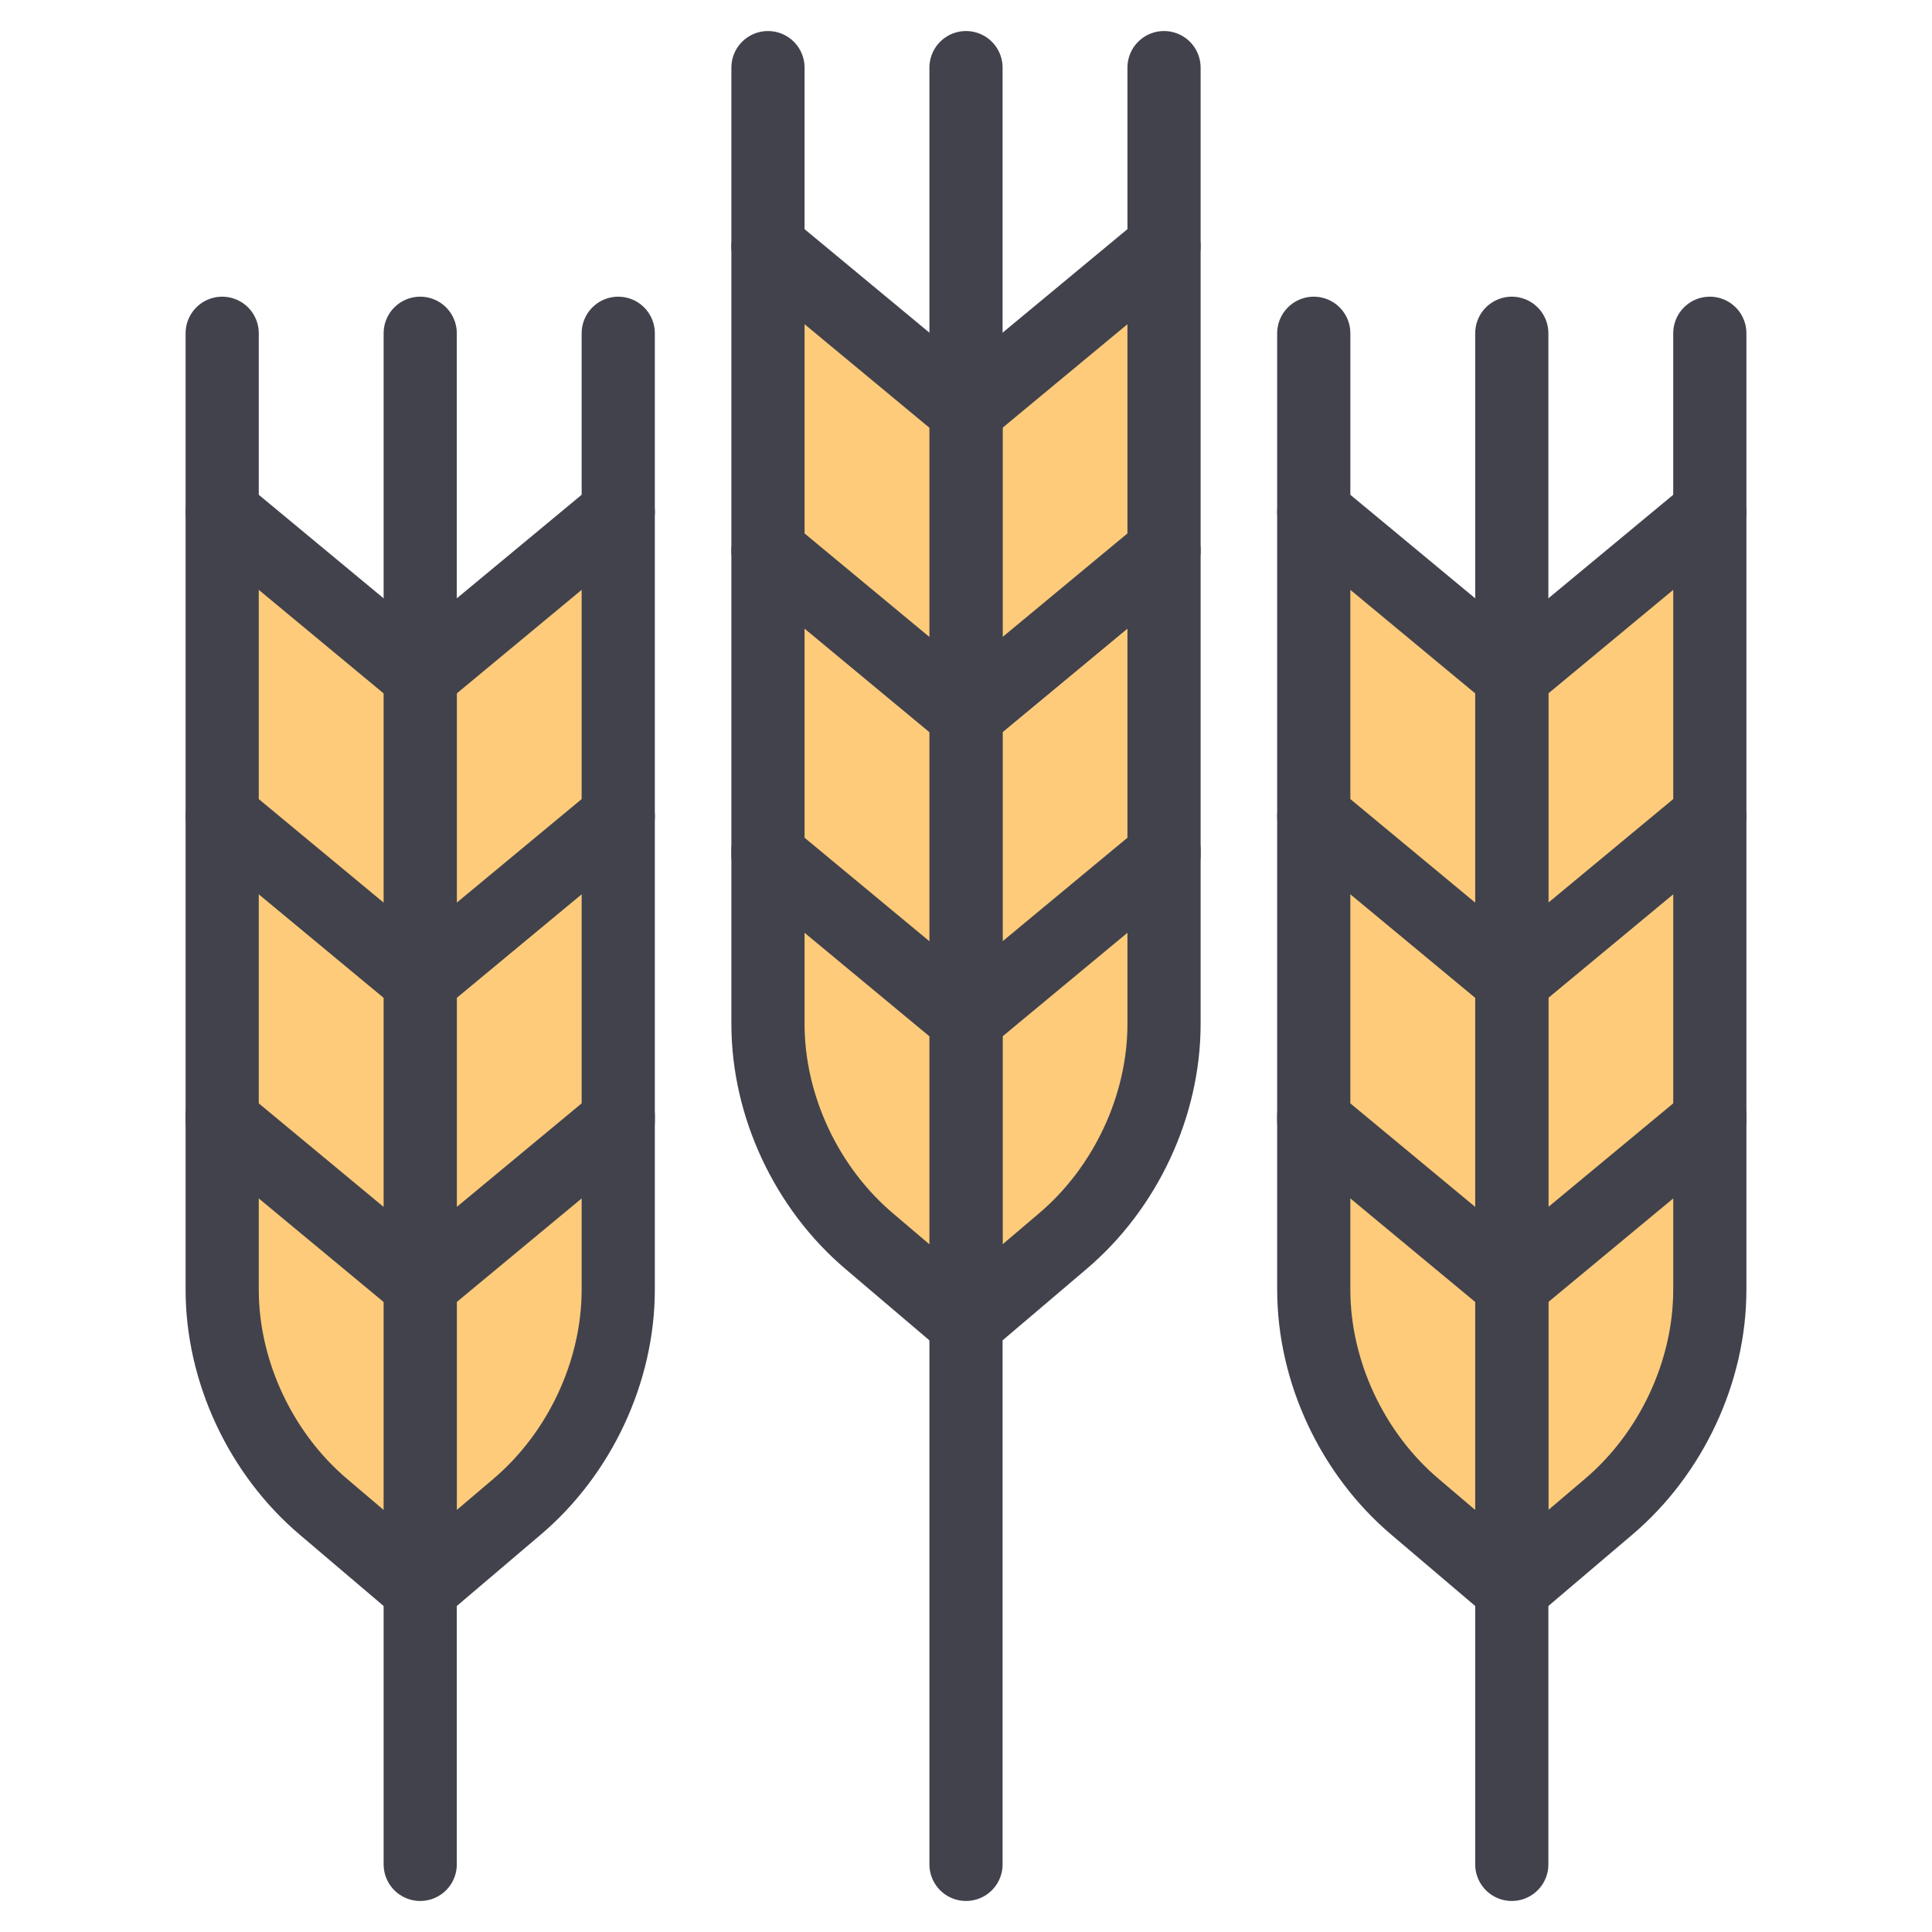 <?xml version="1.0" encoding="utf-8"?>
<!-- Generator: Adobe Illustrator 24.1.1, SVG Export Plug-In . SVG Version: 6.00 Build 0)  -->
<svg version="1.1" id="Layer_1" xmlns="http://www.w3.org/2000/svg" xmlns:xlink="http://www.w3.org/1999/xlink" x="0px" y="0px"
	 viewBox="0 0 40 40" style="enable-background:new 0 0 40 40;" xml:space="preserve">
<style type="text/css">
	.st0{fill:#FDCB7A;stroke:#41424C;stroke-width:1.515;stroke-linecap:round;stroke-linejoin:round;stroke-miterlimit:10;}
</style>
<g>
	<g>
		<path class="st0" d="M31.3,32.9l2-1.7c1.3-1.1,2.1-2.8,2.1-4.5v-3.6l-4.1,3.4V32.9z"/>
		<path class="st0" d="M31.3,32.9l-2-1.7c-1.3-1.1-2.1-2.8-2.1-4.5v-3.6l4.1,3.4V32.9z"/>
		<polygon class="st0" points="31.3,26.6 35.4,23.2 35.4,16.9 31.3,20.3 		"/>
		<polygon class="st0" points="31.3,26.6 27.2,23.2 27.2,16.9 31.3,20.3 		"/>
		<polygon class="st0" points="31.3,20.3 35.4,16.9 35.4,10.6 31.3,14 		"/>
		<polygon class="st0" points="31.3,20.3 27.2,16.9 27.2,10.6 31.3,14 		"/>
		<line class="st0" x1="35.4" y1="10.6" x2="35.4" y2="6.9"/>
		<line class="st0" x1="31.3" y1="14" x2="31.3" y2="6.9"/>
		<line class="st0" x1="27.2" y1="10.6" x2="27.2" y2="6.9"/>
		<line class="st0" x1="31.3" y1="32.9" x2="31.3" y2="38.6"/>
	</g>
	<g>
		<path class="st0" d="M20,27.4l2-1.7c1.3-1.1,2.1-2.8,2.1-4.5v-3.6L20,21.1V27.4z"/>
		<path class="st0" d="M20,27.4l-2-1.7c-1.3-1.1-2.1-2.8-2.1-4.5v-3.6l4.1,3.4V27.4z"/>
		<polygon class="st0" points="20,21.1 24.1,17.7 24.1,11.4 20,14.8 		"/>
		<polygon class="st0" points="20,21.1 15.9,17.7 15.9,11.4 20,14.8 		"/>
		<polygon class="st0" points="20,14.8 24.1,11.4 24.1,5.1 20,8.5 		"/>
		<polygon class="st0" points="20,14.8 15.9,11.4 15.9,5.1 20,8.5 		"/>
		<line class="st0" x1="24.1" y1="5.1" x2="24.1" y2="1.4"/>
		<line class="st0" x1="20" y1="8.5" x2="20" y2="1.4"/>
		<line class="st0" x1="15.9" y1="5.1" x2="15.9" y2="1.4"/>
		<line class="st0" x1="20" y1="27.4" x2="20" y2="38.6"/>
	</g>
	<g>
		<path class="st0" d="M8.7,32.9l2-1.7c1.3-1.1,2.1-2.8,2.1-4.5v-3.6l-4.1,3.4V32.9z"/>
		<path class="st0" d="M8.7,32.9l-2-1.7c-1.3-1.1-2.1-2.8-2.1-4.5v-3.6l4.1,3.4V32.9z"/>
		<polygon class="st0" points="8.7,26.6 12.8,23.2 12.8,16.9 8.7,20.3 		"/>
		<polygon class="st0" points="8.7,26.6 4.6,23.2 4.6,16.9 8.7,20.3 		"/>
		<polygon class="st0" points="8.7,20.3 12.8,16.9 12.8,10.6 8.7,14 		"/>
		<polygon class="st0" points="8.7,20.3 4.6,16.9 4.6,10.6 8.7,14 		"/>
		<line class="st0" x1="12.8" y1="10.6" x2="12.8" y2="6.9"/>
		<line class="st0" x1="8.7" y1="14" x2="8.7" y2="6.9"/>
		<line class="st0" x1="4.6" y1="10.6" x2="4.6" y2="6.9"/>
		<line class="st0" x1="8.7" y1="32.9" x2="8.7" y2="38.6"/>
	</g>
</g>
</svg>
